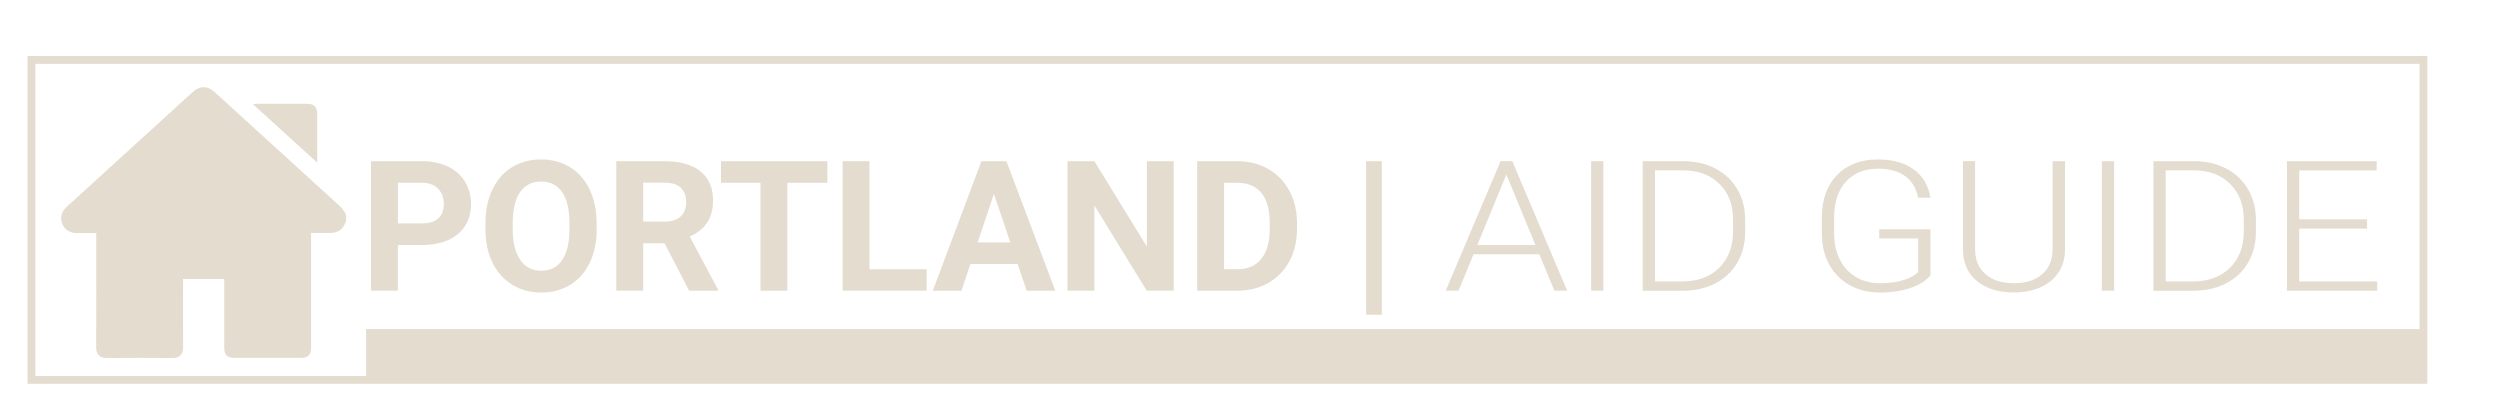 <?xml version="1.0" encoding="UTF-8"?><svg id="Layer_1" xmlns="http://www.w3.org/2000/svg" viewBox="0 0 389.63 65.04"><defs><style>.cls-1{fill:none;stroke:#E4DCCF;stroke-miterlimit:10;stroke-width:1.22px;}.cls-2{fill:#E4DCCF;}</style></defs><rect class="cls-1" x="4.91" y="9.34" width="372.79" height="49.87"/><g><path class="cls-2" d="M53.94,33.55v.95s-.07,.09-.09,.14c-.38,1.07-1.14,1.63-2.28,1.66-.49,.01-.98,0-1.47,0-.53,0-1.06,0-1.62,0,0,.23,0,.4,0,.57,0,5.79,0,11.59,0,17.38,0,1.03-.48,1.52-1.51,1.52-3.5,0-6.99,0-10.49,0-1.05,0-1.53-.49-1.53-1.54,0-3.42,0-6.85,0-10.27,0-.17,0-.33,0-.49h-6.42v.51c0,3.4-.02,6.79,.01,10.19,.01,.96-.49,1.64-1.64,1.63-3.42-.03-6.85-.03-10.27,0-1.11,.01-1.64-.63-1.64-1.63,.03-5.77,.01-11.53,.01-17.3,0-.17,0-.34,0-.53-.14-.01-.24-.02-.34-.02-.92,0-1.85,.02-2.77,0-1.03-.03-1.8-.49-2.19-1.47-.37-.91-.13-1.82,.64-2.56,.14-.13,.27-.26,.41-.38,6.43-5.86,12.86-11.72,19.29-17.57,1.09-1,2.31-.99,3.4,0,6.42,5.85,12.84,11.7,19.26,17.54,.53,.48,1.01,.98,1.23,1.68Z"/><path class="cls-2" d="M49.44,25.35c-3.38-3.07-6.68-6.07-10.03-9.12,.17-.02,.28-.05,.38-.05,2.71,0,5.43,0,8.14,0,1.02,0,1.51,.49,1.51,1.52,0,2.51,0,5.02,0,7.65Z"/></g><g><path class="cls-2" d="M62.01,38.19v7.11h-4.19V25.12h7.94c1.53,0,2.87,.28,4.03,.83,1.16,.55,2.05,1.34,2.68,2.36,.62,1.02,.94,2.18,.94,3.49,0,1.98-.68,3.54-2.05,4.68-1.37,1.14-3.26,1.71-5.67,1.71h-3.68Zm0-3.37h3.75c1.11,0,1.95-.26,2.54-.78,.58-.52,.87-1.26,.87-2.22s-.29-1.79-.88-2.4c-.59-.61-1.4-.92-2.43-.94h-3.84v6.34Z"/><path class="cls-2" d="M93,35.67c0,1.99-.35,3.73-1.06,5.23s-1.72,2.65-3.04,3.47-2.83,1.22-4.54,1.22-3.19-.4-4.52-1.21c-1.32-.8-2.35-1.95-3.08-3.44-.73-1.49-1.1-3.21-1.1-5.15v-1c0-1.99,.36-3.74,1.08-5.25,.72-1.51,1.74-2.67,3.06-3.48s2.83-1.21,4.52-1.21,3.2,.4,4.52,1.21c1.32,.81,2.34,1.97,3.06,3.48,.72,1.51,1.08,3.26,1.08,5.23v.9Zm-4.25-.91c0-2.12-.38-3.72-1.15-4.82-.76-1.1-1.85-1.65-3.27-1.65s-2.49,.54-3.26,1.63c-.76,1.09-1.15,2.68-1.16,4.78v.98c0,2.06,.38,3.66,1.15,4.8,.76,1.14,1.86,1.71,3.3,1.71s2.49-.55,3.24-1.64c.75-1.1,1.14-2.69,1.15-4.79v-.98Z"/><path class="cls-2" d="M103.58,37.91h-3.34v7.39h-4.19V25.12h7.56c2.4,0,4.26,.53,5.56,1.59,1.3,1.06,1.96,2.56,1.96,4.51,0,1.38-.3,2.53-.9,3.45-.6,.92-1.51,1.65-2.73,2.2l4.4,8.25v.19h-4.5l-3.82-7.39Zm-3.34-3.37h3.38c1.05,0,1.87-.27,2.45-.8,.58-.53,.87-1.26,.87-2.2s-.27-1.7-.82-2.25c-.54-.55-1.38-.82-2.51-.82h-3.37v6.06Z"/><path class="cls-2" d="M128.94,28.49h-6.23v16.82h-4.19V28.49h-6.15v-3.37h16.58v3.37Z"/><path class="cls-2" d="M135.52,41.96h8.9v3.34h-13.1V25.12h4.19v16.84Z"/><path class="cls-2" d="M158.59,41.15h-7.35l-1.4,4.16h-4.46l7.58-20.19h3.89l7.62,20.19h-4.46l-1.41-4.16Zm-6.22-3.37h5.09l-2.56-7.56-2.53,7.56Z"/><path class="cls-2" d="M182.91,45.3h-4.19l-8.16-13.28v13.28h-4.19V25.12h4.19l8.18,13.31v-13.31h4.18v20.19Z"/><path class="cls-2" d="M186.58,45.3V25.12h6.26c1.79,0,3.39,.4,4.8,1.2,1.41,.8,2.51,1.94,3.31,3.41,.79,1.47,1.19,3.15,1.19,5.03v.93c0,1.88-.39,3.54-1.17,5-.78,1.46-1.88,2.59-3.29,3.4-1.42,.8-3.01,1.21-4.79,1.22h-6.3Zm4.19-16.82v13.48h2.03c1.64,0,2.89-.53,3.76-1.59,.87-1.06,1.31-2.58,1.33-4.56v-1.07c0-2.05-.43-3.61-1.29-4.66-.86-1.06-2.11-1.59-3.76-1.59h-2.07Z"/><path class="cls-2" d="M215.36,49.05h-2.45V25.12h2.45v23.93Z"/><path class="cls-2" d="M239.91,39.63h-10.26l-2.33,5.67h-2l8.55-20.19h1.82l8.55,20.19h-1.99l-2.34-5.67Zm-9.67-1.44h9.06l-4.53-10.99-4.53,10.99Z"/><path class="cls-2" d="M249.89,45.3h-1.91V25.12h1.91v20.19Z"/><path class="cls-2" d="M256.02,45.3V25.12h6.32c1.85,0,3.51,.38,4.98,1.13,1.47,.75,2.61,1.83,3.44,3.24s1.23,3,1.23,4.8v1.86c0,1.8-.41,3.4-1.23,4.8-.82,1.4-1.97,2.47-3.45,3.23-1.48,.76-3.19,1.14-5.11,1.14h-6.18Zm1.91-18.74v17.3h4.28c2.38,0,4.29-.71,5.73-2.12s2.16-3.32,2.16-5.72v-1.78c0-2.32-.71-4.18-2.13-5.58-1.42-1.4-3.28-2.1-5.6-2.11h-4.44Z"/><path class="cls-2" d="M300.86,42.91c-.66,.84-1.7,1.5-3.11,1.97-1.41,.47-2.99,.71-4.74,.71s-3.34-.38-4.72-1.14c-1.38-.76-2.44-1.83-3.2-3.22s-1.14-2.98-1.15-4.77v-2.55c0-2.8,.79-5.01,2.37-6.63,1.58-1.62,3.71-2.43,6.38-2.43,2.33,0,4.2,.53,5.62,1.59,1.42,1.06,2.26,2.52,2.53,4.37h-1.91c-.28-1.48-.95-2.61-2.02-3.37s-2.47-1.15-4.2-1.15c-2.11,0-3.78,.67-5.01,2.01-1.23,1.34-1.85,3.23-1.85,5.67v2.39c0,1.54,.29,2.89,.88,4.07,.58,1.18,1.42,2.09,2.51,2.74,1.09,.65,2.35,.97,3.76,.97,1.64,0,3.06-.23,4.24-.69,.77-.3,1.33-.66,1.71-1.07v-5.21h-6.07v-1.44h7.98v7.18Z"/><path class="cls-2" d="M321.84,25.12v13.78c-.01,1.36-.35,2.54-1.01,3.55-.66,1.01-1.6,1.78-2.8,2.32-1.2,.54-2.59,.81-4.15,.81-2.38,0-4.29-.58-5.72-1.74-1.43-1.16-2.18-2.77-2.23-4.82v-13.91h1.89v13.66c0,1.7,.54,3.02,1.63,3.96,1.09,.94,2.56,1.41,4.42,1.41s3.33-.47,4.41-1.41c1.08-.94,1.62-2.25,1.62-3.94v-13.67h1.92Z"/><path class="cls-2" d="M329.49,45.3h-1.91V25.12h1.91v20.19Z"/><path class="cls-2" d="M335.62,45.3V25.12h6.32c1.85,0,3.51,.38,4.98,1.13,1.47,.75,2.61,1.83,3.44,3.24s1.23,3,1.23,4.8v1.86c0,1.8-.41,3.4-1.23,4.8-.82,1.4-1.97,2.47-3.45,3.23-1.48,.76-3.19,1.14-5.11,1.14h-6.18Zm1.91-18.74v17.3h4.28c2.38,0,4.29-.71,5.73-2.12s2.16-3.32,2.16-5.72v-1.78c0-2.32-.71-4.18-2.13-5.58-1.42-1.4-3.28-2.1-5.6-2.11h-4.44Z"/><path class="cls-2" d="M368.91,35.63h-10.57v8.24h12.15v1.44h-14.06V25.12h13.98v1.44h-12.07v7.62h10.57v1.44Z"/></g><rect class="cls-2" x="57.06" y="51.29" width="320.64" height="7.94"/></svg>